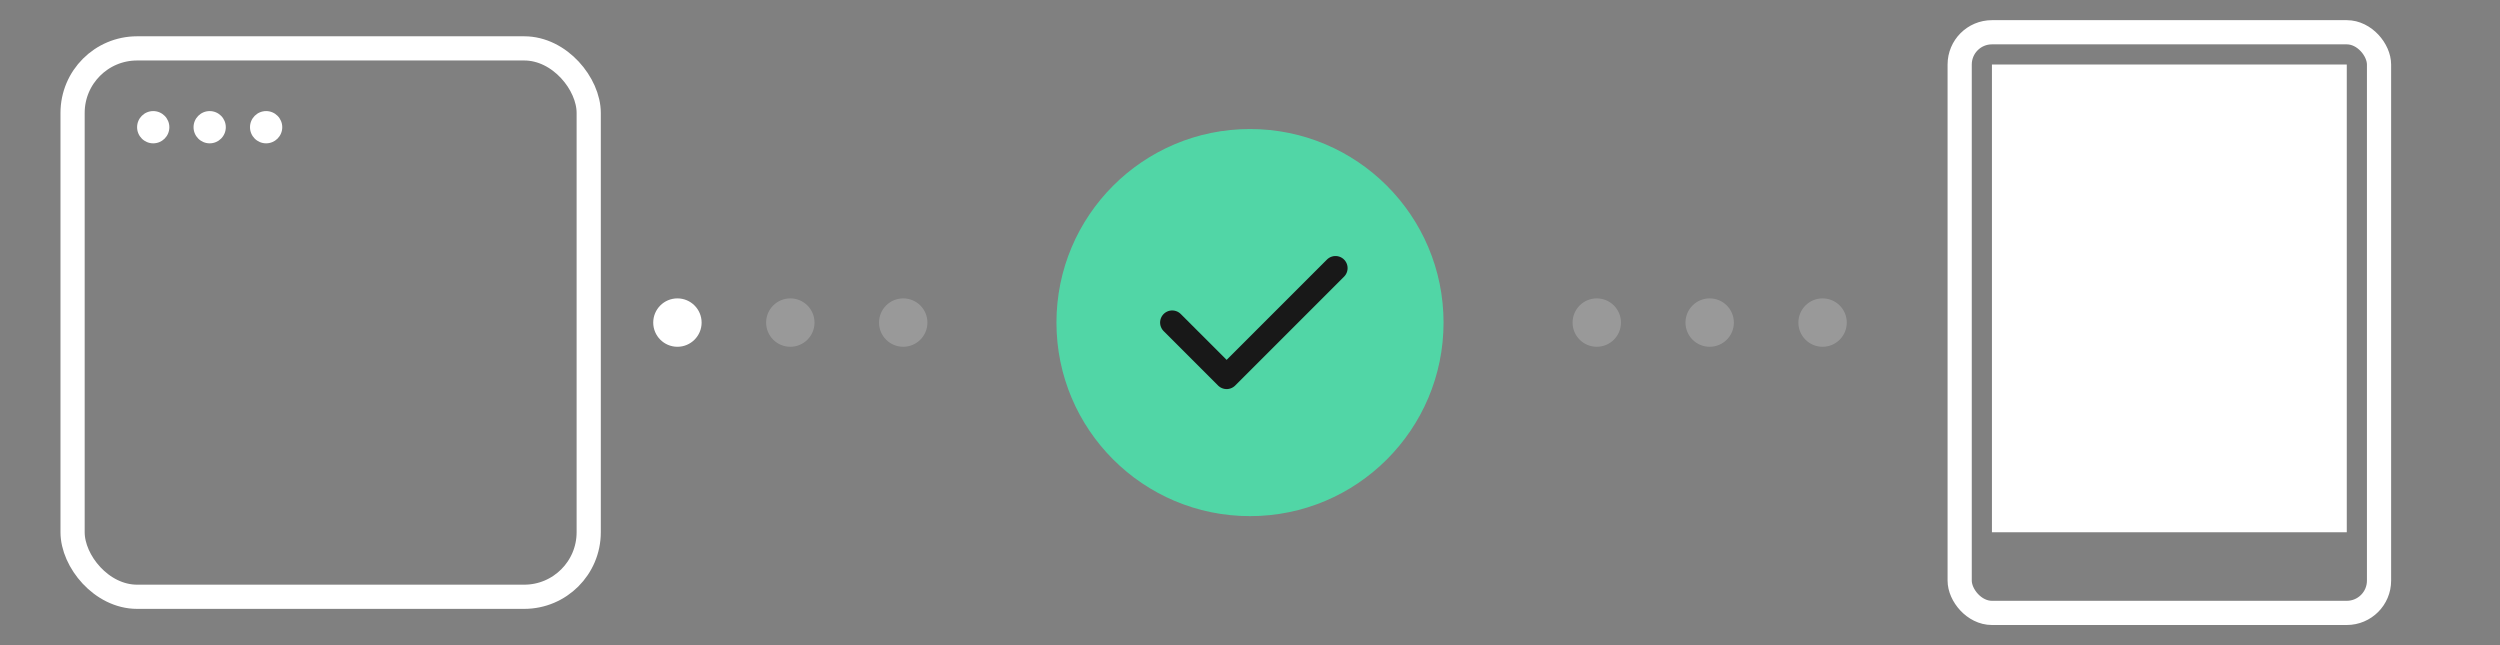 <svg width="155" height="40" viewBox="0 0 155 40" fill="none" xmlns="http://www.w3.org/2000/svg">
<rect x="0" y="0" width="155" height="40" fill="#808080" stroke="none"/>
<rect x="4.5" y="3" width="32" height="34" rx="4" stroke="white" stroke-width="1.5"/>
<circle cx="9.5" cy="7.887" r="1" fill="white"/>
<circle cx="13" cy="7.887" r="1" fill="white"/>
<circle cx="16.5" cy="7.887" r="1" fill="white"/>
<circle cx="42" cy="20" r="1.5" fill="white"/>
<circle cx="49" cy="20" r="1.5" fill="white" fill-opacity="0.2"/>
<circle cx="56" cy="20" r="1.5" fill="white" fill-opacity="0.2"/>
<circle cx="77.5" cy="20" r="12" fill="#51D6A6"/>
<path d="M82.801 16.623L76.051 23.373L72.676 19.998" stroke="#181818" stroke-width="1.5" stroke-linecap="round" stroke-linejoin="round"/>
<circle cx="99" cy="20" r="1.5" fill="white" fill-opacity="0.2"/>
<circle cx="106" cy="20" r="1.5" fill="white" fill-opacity="0.2"/>
<circle cx="113" cy="20" r="1.5" fill="white" fill-opacity="0.2"/>
<rect x="121.5" y="2" width="26" height="36" rx="2" stroke="white" stroke-width="1.5"/>
<rect x="123.5" y="4" width="22" height="29" fill="white"/>
</svg>
